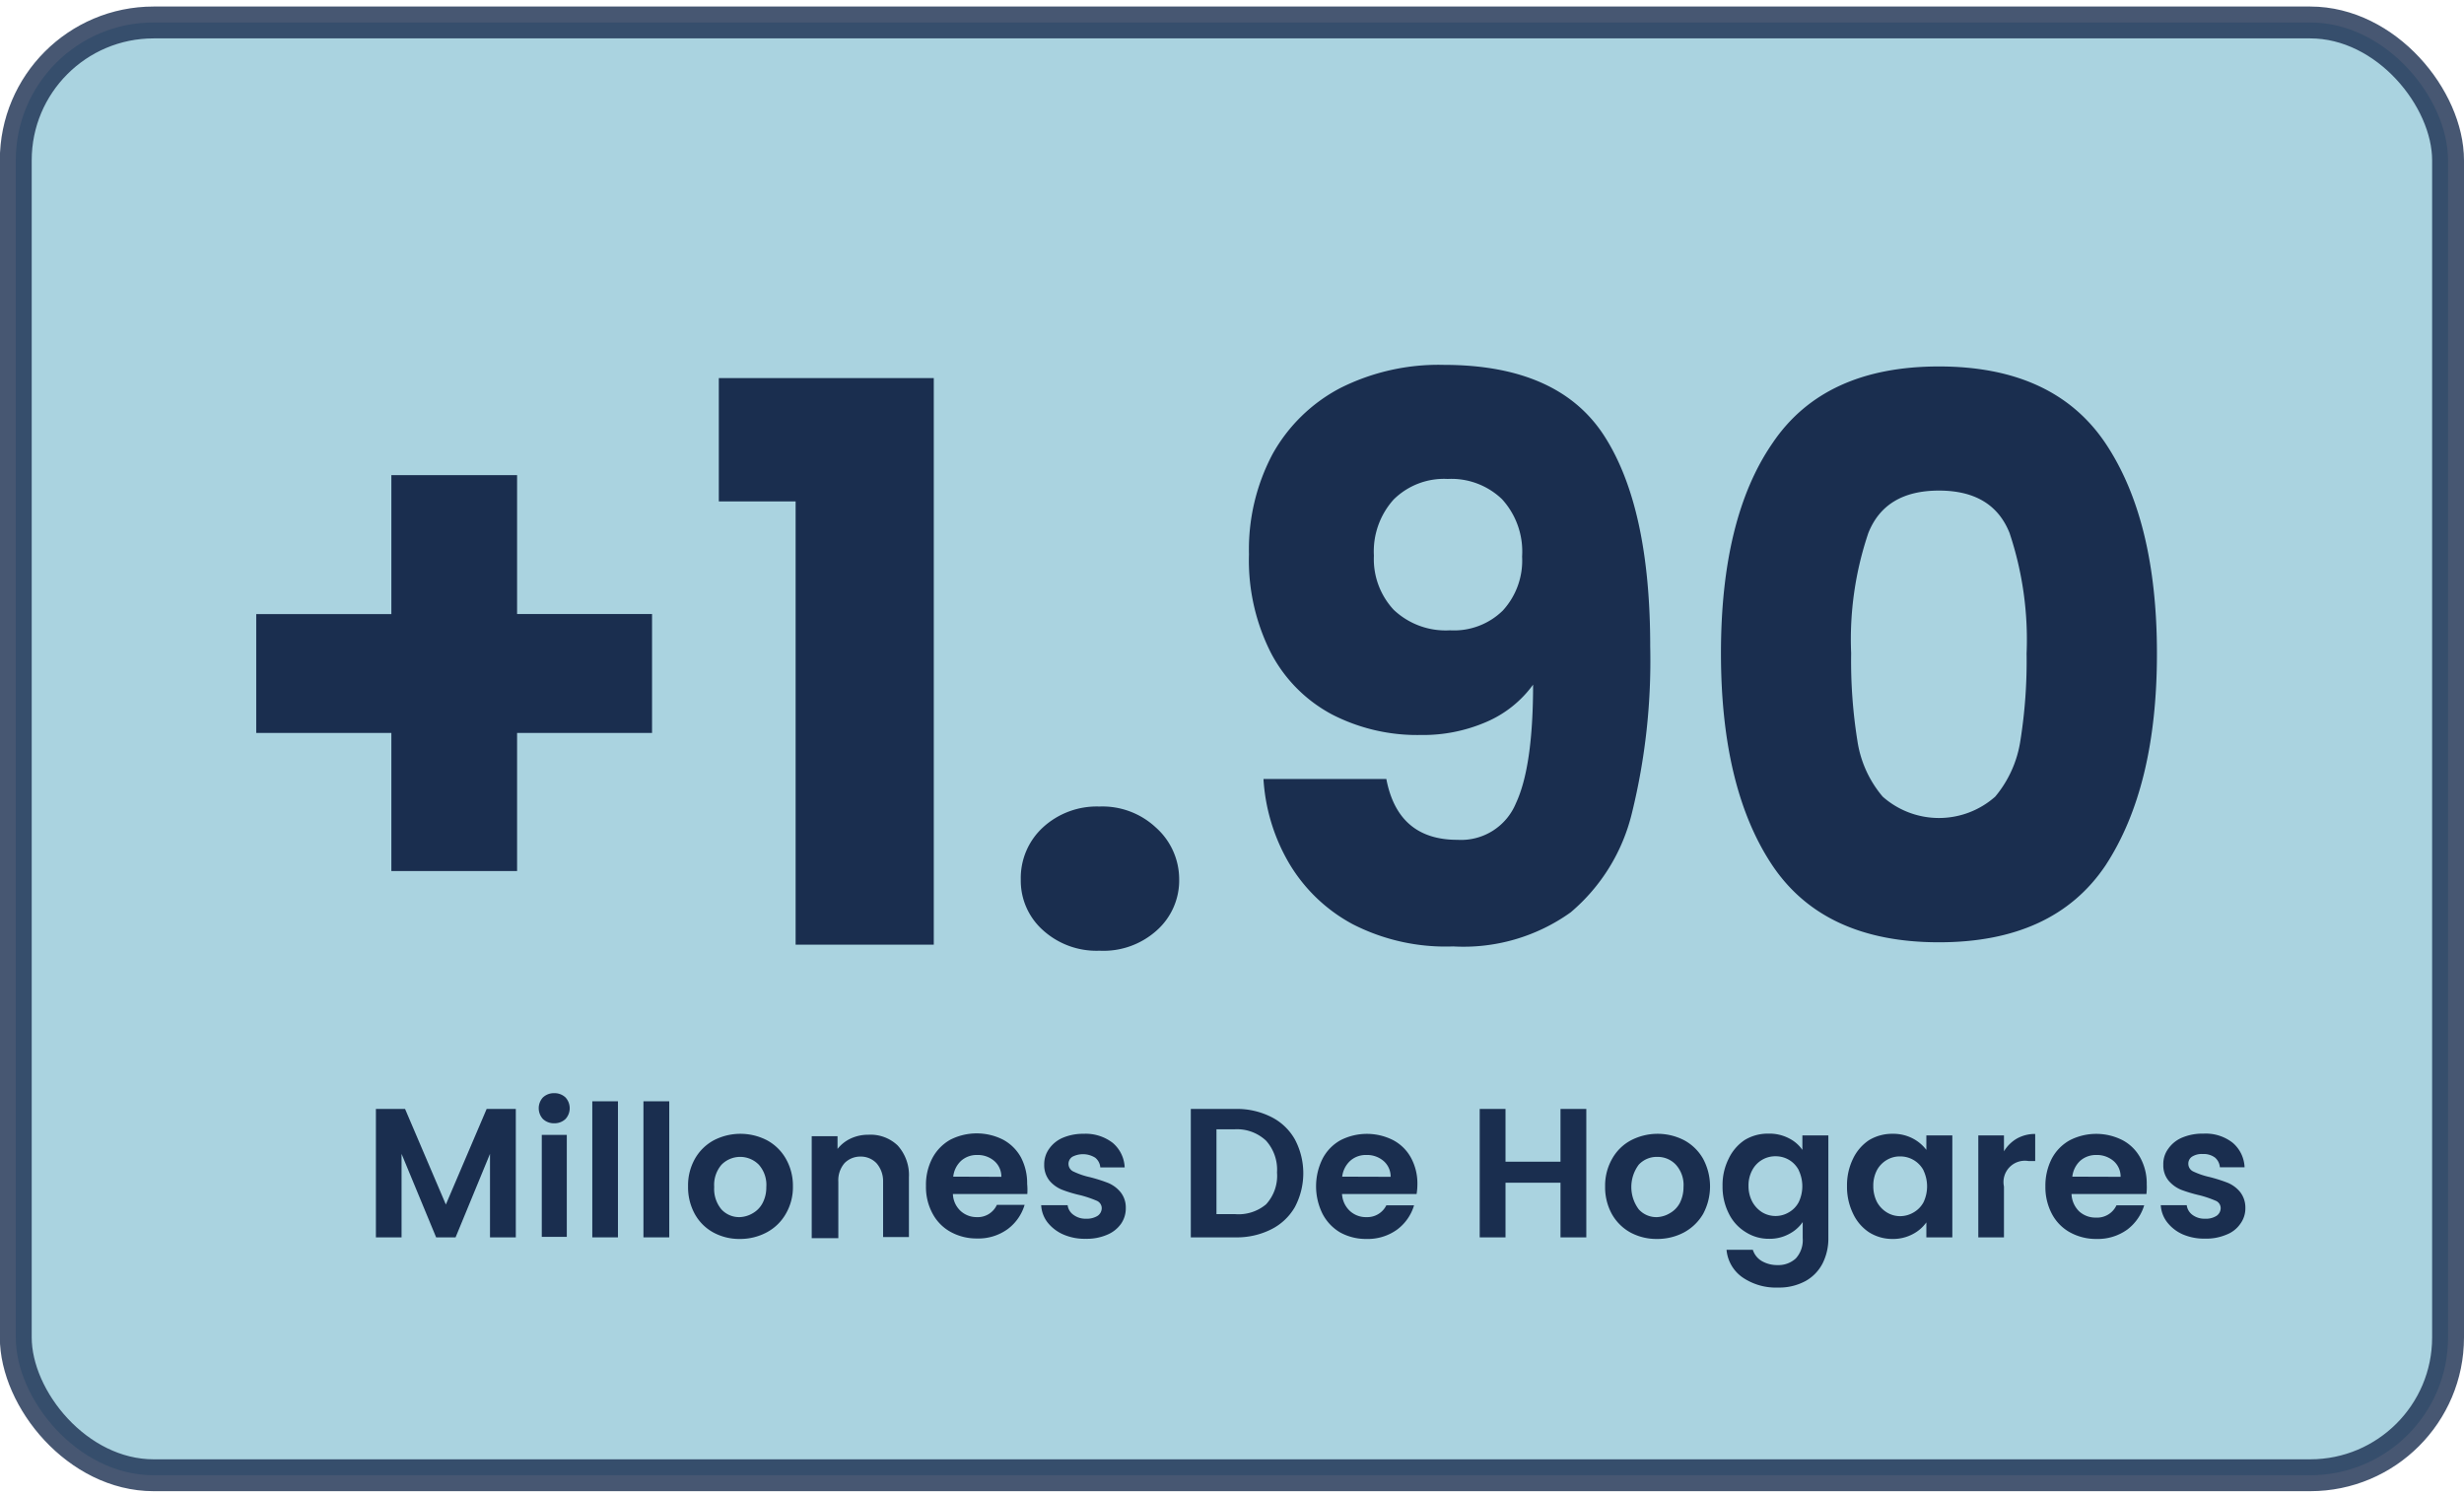 <svg id="Capa_1" data-name="Capa 1" xmlns="http://www.w3.org/2000/svg" viewBox="0 0 154.63 93.78"><defs><style>.cls-1{fill:#95c8d8;stroke:#1a2e4f;stroke-miterlimit:10;stroke-width:2px;opacity:0.8;}.cls-2{fill:#1a2e4f;}</style></defs><rect class="cls-1" x="0.99" y="1.41" width="152.64" height="91.18" rx="8.65"/><path class="cls-2" d="M40.92,46H32.45v8.67H24.56V46H16.08V38.54h8.48V29.82h7.89v8.72h8.47Z"/><path class="cls-2" d="M45.11,31.47V23.73H58.6V59.29H49.93V31.47Z"/><path class="cls-2" d="M65.45,58.38a4.16,4.16,0,0,1-1.39-3.19,4.31,4.31,0,0,1,1.39-3.26A5,5,0,0,1,69,50.62a4.91,4.91,0,0,1,3.53,1.31A4.35,4.35,0,0,1,74,55.19a4.2,4.2,0,0,1-1.39,3.19A5,5,0,0,1,69,59.67,5,5,0,0,1,65.45,58.38Z"/><path class="cls-2" d="M91.48,52.71a3.72,3.72,0,0,0,3.65-2.29q1.08-2.3,1.08-7.45a7.05,7.05,0,0,1-2.93,2.34,10,10,0,0,1-4.14.82,11.68,11.68,0,0,1-5.55-1.29A9.19,9.19,0,0,1,79.77,41a12.83,12.83,0,0,1-1.39-6.21,12.77,12.77,0,0,1,1.48-6.29,10.37,10.37,0,0,1,4.24-4.14,13.73,13.73,0,0,1,6.5-1.46q7.22,0,10.09,4.48t2.87,13.2A40,40,0,0,1,102.42,51a11.77,11.77,0,0,1-3.85,6.26,11.55,11.55,0,0,1-7.38,2.14A12.77,12.77,0,0,1,84.88,58a10.28,10.28,0,0,1-4-3.85,11.85,11.85,0,0,1-1.59-5.26H87Q87.73,52.72,91.48,52.71Zm2.83-14.39a4.64,4.64,0,0,0,1.21-3.39,4.87,4.87,0,0,0-1.26-3.6,4.59,4.59,0,0,0-3.41-1.27,4.49,4.49,0,0,0-3.39,1.29,4.87,4.87,0,0,0-1.24,3.53,4.67,4.67,0,0,0,1.24,3.39A4.74,4.74,0,0,0,91,39.56,4.37,4.37,0,0,0,94.31,38.32Z"/><path class="cls-2" d="M111.23,27.82Q114.47,23,121.68,23t10.45,4.82q3.23,4.83,3.23,13.2t-3.23,13.3q-3.24,4.82-10.45,4.82t-10.45-4.82Q108,49.49,108,41T111.23,27.82Zm14.88,5.63q-1.06-2.66-4.43-2.66t-4.43,2.66A20.83,20.83,0,0,0,116.17,41a31.76,31.76,0,0,0,.39,5.48A7,7,0,0,0,118.15,50a5.32,5.32,0,0,0,7.06,0,7.12,7.12,0,0,0,1.58-3.51,31.76,31.76,0,0,0,.39-5.48A21.09,21.09,0,0,0,126.11,33.45Z"/><path class="cls-2" d="M32.37,69.6v8.06H30.75V72.42l-2.16,5.24H27.37L25.2,72.42v5.24H23.59V69.6h1.83l2.56,6,2.56-6Z"/><path class="cls-2" d="M34.07,70.23a1,1,0,0,1,0-1.35,1,1,0,0,1,.71-.27,1,1,0,0,1,.71.27,1,1,0,0,1,0,1.35,1,1,0,0,1-.71.27A1,1,0,0,1,34.07,70.23Zm1.5,1v6.4H34v-6.4Z"/><path class="cls-2" d="M38.78,69.12v8.54H37.17V69.12Z"/><path class="cls-2" d="M42,69.12v8.54H40.38V69.12Z"/><path class="cls-2" d="M44.76,77.35a2.94,2.94,0,0,1-1.16-1.16,3.49,3.49,0,0,1-.42-1.73,3.39,3.39,0,0,1,.43-1.73,3,3,0,0,1,1.18-1.16,3.63,3.63,0,0,1,3.35,0,3,3,0,0,1,1.18,1.16,3.4,3.4,0,0,1,.44,1.73,3.31,3.31,0,0,1-.45,1.73,3,3,0,0,1-1.2,1.16,3.52,3.52,0,0,1-1.69.41A3.4,3.4,0,0,1,44.76,77.35Zm2.49-1.21a1.57,1.57,0,0,0,.61-.64,2.1,2.1,0,0,0,.23-1,1.9,1.9,0,0,0-.47-1.4,1.64,1.64,0,0,0-2.34,0,1.94,1.94,0,0,0-.46,1.4,2,2,0,0,0,.45,1.4,1.51,1.51,0,0,0,1.15.49A1.73,1.73,0,0,0,47.25,76.14Z"/><path class="cls-2" d="M56.33,71.89a2.76,2.76,0,0,1,.71,2v3.75H55.42V74.12A1.7,1.7,0,0,0,55,73a1.36,1.36,0,0,0-1-.41A1.38,1.38,0,0,0,53,73a1.65,1.65,0,0,0-.39,1.17v3.54H50.94v-6.4h1.62v.8a2.28,2.28,0,0,1,.82-.65,2.57,2.57,0,0,1,1.11-.24A2.46,2.46,0,0,1,56.33,71.89Z"/><path class="cls-2" d="M64.47,74.94H59.8A1.52,1.52,0,0,0,60.28,76a1.48,1.48,0,0,0,1,.39,1.32,1.32,0,0,0,1.28-.77h1.74a2.94,2.94,0,0,1-1.06,1.52,3.12,3.12,0,0,1-1.93.59,3.36,3.36,0,0,1-1.65-.41,2.83,2.83,0,0,1-1.14-1.16,3.49,3.49,0,0,1-.41-1.73,3.6,3.6,0,0,1,.4-1.74,2.87,2.87,0,0,1,1.13-1.16,3.66,3.66,0,0,1,3.31,0,2.78,2.78,0,0,1,1.12,1.11,3.48,3.48,0,0,1,.39,1.66A3.87,3.87,0,0,1,64.47,74.94Zm-1.63-1.08a1.29,1.29,0,0,0-.45-1,1.58,1.58,0,0,0-1.07-.37,1.47,1.47,0,0,0-1,.36,1.6,1.6,0,0,0-.5,1Z"/><path class="cls-2" d="M66.73,77.48a2.57,2.57,0,0,1-1-.77,1.92,1.92,0,0,1-.39-1.07H67a.87.87,0,0,0,.37.61,1.26,1.26,0,0,0,.79.24,1.28,1.28,0,0,0,.72-.18.59.59,0,0,0,.26-.48.51.51,0,0,0-.32-.47,7.16,7.16,0,0,0-1-.34,8.05,8.05,0,0,1-1.17-.35,2,2,0,0,1-.79-.57,1.55,1.55,0,0,1-.33-1,1.66,1.66,0,0,1,.31-1,2,2,0,0,1,.88-.7A3.27,3.27,0,0,1,68,71.16a2.78,2.78,0,0,1,1.83.57,2.13,2.13,0,0,1,.75,1.54H69.05a.86.86,0,0,0-.32-.61,1.45,1.45,0,0,0-1.43-.06.53.53,0,0,0,.09.94,4.7,4.7,0,0,0,1,.34,9.81,9.81,0,0,1,1.14.36,2,2,0,0,1,.78.57,1.53,1.53,0,0,1,.34,1,1.7,1.7,0,0,1-.3,1,2,2,0,0,1-.88.69,3.22,3.22,0,0,1-1.33.25A3.35,3.35,0,0,1,66.73,77.48Z"/><path class="cls-2" d="M79.77,70.1a3.5,3.5,0,0,1,1.49,1.41,4.53,4.53,0,0,1,0,4.25,3.54,3.54,0,0,1-1.49,1.4,4.79,4.79,0,0,1-2.23.5H74.73V69.6h2.81A4.79,4.79,0,0,1,79.77,70.1Zm-.32,5.49a2.64,2.64,0,0,0,.69-2,2.72,2.72,0,0,0-.69-2,2.66,2.66,0,0,0-2-.71H76.34v5.32h1.14A2.69,2.69,0,0,0,79.45,75.59Z"/><path class="cls-2" d="M88.9,74.94H84.22A1.57,1.57,0,0,0,84.71,76a1.48,1.48,0,0,0,1.05.39A1.33,1.33,0,0,0,87,75.65h1.74a2.94,2.94,0,0,1-1.06,1.52,3.14,3.14,0,0,1-1.93.59,3.34,3.34,0,0,1-1.65-.41A2.92,2.92,0,0,1,83,76.19a3.88,3.88,0,0,1,0-3.47,2.81,2.81,0,0,1,1.13-1.16,3.64,3.64,0,0,1,3.3,0,2.72,2.72,0,0,1,1.12,1.11,3.37,3.37,0,0,1,.4,1.66A3.87,3.87,0,0,1,88.9,74.94Zm-1.63-1.08a1.29,1.29,0,0,0-.45-1,1.59,1.59,0,0,0-1.08-.37,1.46,1.46,0,0,0-1,.36,1.61,1.61,0,0,0-.51,1Z"/><path class="cls-2" d="M99.55,69.6v8.06H97.93V74.23H94.48v3.43H92.86V69.6h1.62v3.31h3.45V69.6Z"/><path class="cls-2" d="M102.31,77.35a3,3,0,0,1-1.16-1.16,3.49,3.49,0,0,1-.42-1.73,3.4,3.4,0,0,1,.44-1.73,2.93,2.93,0,0,1,1.18-1.16,3.63,3.63,0,0,1,3.35,0,3,3,0,0,1,1.18,1.16,3.66,3.66,0,0,1,0,3.46,3.11,3.11,0,0,1-1.2,1.16,3.55,3.55,0,0,1-1.69.41A3.44,3.44,0,0,1,102.31,77.35Zm2.49-1.21a1.59,1.59,0,0,0,.62-.64,2.22,2.22,0,0,0,.23-1,1.9,1.9,0,0,0-.48-1.4,1.56,1.56,0,0,0-1.17-.49,1.53,1.53,0,0,0-1.16.49,2.34,2.34,0,0,0,0,2.8,1.48,1.48,0,0,0,1.15.49A1.7,1.7,0,0,0,104.8,76.14Z"/><path class="cls-2" d="M112.26,71.44a2.26,2.26,0,0,1,.85.73v-.91h1.63V77.7a3.45,3.45,0,0,1-.36,1.59,2.65,2.65,0,0,1-1.07,1.11,3.46,3.46,0,0,1-1.73.41,3.7,3.7,0,0,1-2.23-.64,2.36,2.36,0,0,1-1-1.73H110a1.26,1.26,0,0,0,.55.7,1.93,1.93,0,0,0,1,.26,1.61,1.61,0,0,0,1.15-.42,1.71,1.71,0,0,0,.43-1.28v-1a2.35,2.35,0,0,1-.86.75,2.54,2.54,0,0,1-1.25.3,2.68,2.68,0,0,1-1.47-.42,2.81,2.81,0,0,1-1.06-1.17,3.71,3.71,0,0,1-.39-1.73,3.66,3.66,0,0,1,.39-1.72,2.89,2.89,0,0,1,1-1.16,2.79,2.79,0,0,1,1.48-.4A2.66,2.66,0,0,1,112.26,71.44Zm.62,2a1.62,1.62,0,0,0-.62-.65,1.65,1.65,0,0,0-.84-.22,1.63,1.63,0,0,0-1.45.86,2,2,0,0,0-.24,1,2.07,2.07,0,0,0,.24,1,1.8,1.8,0,0,0,.62.66,1.63,1.63,0,0,0,1.67,0,1.59,1.59,0,0,0,.62-.64,2.33,2.33,0,0,0,0-2Z"/><path class="cls-2" d="M116.29,72.72a2.89,2.89,0,0,1,1-1.16,2.82,2.82,0,0,1,1.49-.4,2.65,2.65,0,0,1,1.25.29,2.55,2.55,0,0,1,.86.72v-.91h1.63v6.4h-1.63v-.94a2.4,2.4,0,0,1-.86.74,2.62,2.62,0,0,1-1.27.3,2.73,2.73,0,0,1-1.47-.42,2.85,2.85,0,0,1-1-1.17,3.83,3.83,0,0,1-.38-1.73A3.79,3.79,0,0,1,116.29,72.72Zm4.42.73a1.65,1.65,0,0,0-1.47-.87,1.59,1.59,0,0,0-.83.22,1.66,1.66,0,0,0-.62.64,2.08,2.08,0,0,0-.23,1,2.18,2.18,0,0,0,.23,1,1.74,1.74,0,0,0,.63.66,1.59,1.59,0,0,0,.82.23,1.66,1.66,0,0,0,.84-.23,1.62,1.62,0,0,0,.63-.64,2.33,2.33,0,0,0,0-2Z"/><path class="cls-2" d="M126.57,71.46a2.31,2.31,0,0,1,1.15-.29v1.7h-.42a1.34,1.34,0,0,0-1.54,1.6v3.19h-1.61v-6.4h1.61v1A2.3,2.3,0,0,1,126.57,71.46Z"/><path class="cls-2" d="M134.7,74.94H130a1.61,1.61,0,0,0,.48,1.09,1.52,1.52,0,0,0,1.05.39,1.34,1.34,0,0,0,1.29-.77h1.74a3,3,0,0,1-1.06,1.52,3.16,3.16,0,0,1-1.93.59,3.38,3.38,0,0,1-1.66-.41,2.83,2.83,0,0,1-1.14-1.16,3.6,3.6,0,0,1-.41-1.73,3.72,3.72,0,0,1,.4-1.74,2.83,2.83,0,0,1,1.14-1.16,3.64,3.64,0,0,1,3.3,0,2.72,2.72,0,0,1,1.12,1.11,3.37,3.37,0,0,1,.4,1.66A3.8,3.8,0,0,1,134.7,74.94Zm-1.62-1.08a1.29,1.29,0,0,0-.45-1,1.61,1.61,0,0,0-1.08-.37,1.49,1.49,0,0,0-1,.36,1.6,1.6,0,0,0-.5,1Z"/><path class="cls-2" d="M137,77.48a2.53,2.53,0,0,1-1-.77,1.93,1.93,0,0,1-.4-1.07h1.63a.89.89,0,0,0,.36.61,1.26,1.26,0,0,0,.79.24,1.24,1.24,0,0,0,.72-.18.59.59,0,0,0,.26-.48.5.5,0,0,0-.32-.47,6.73,6.73,0,0,0-1-.34,8.9,8.9,0,0,1-1.17-.35,2.07,2.07,0,0,1-.78-.57,1.5,1.5,0,0,1-.33-1,1.6,1.6,0,0,1,.31-1,2,2,0,0,1,.87-.7,3.29,3.29,0,0,1,1.35-.25,2.74,2.74,0,0,1,1.82.57,2.13,2.13,0,0,1,.75,1.54h-1.55a.89.89,0,0,0-.31-.61,1.18,1.18,0,0,0-.76-.22,1.14,1.14,0,0,0-.67.16.52.52,0,0,0-.24.45.53.53,0,0,0,.32.49,4.83,4.83,0,0,0,1,.34,9.81,9.81,0,0,1,1.14.36,2,2,0,0,1,.78.57,1.58,1.58,0,0,1,.34,1,1.64,1.64,0,0,1-.31,1,1.87,1.87,0,0,1-.88.69,3.22,3.22,0,0,1-1.33.25A3.38,3.38,0,0,1,137,77.48Z"/></svg>